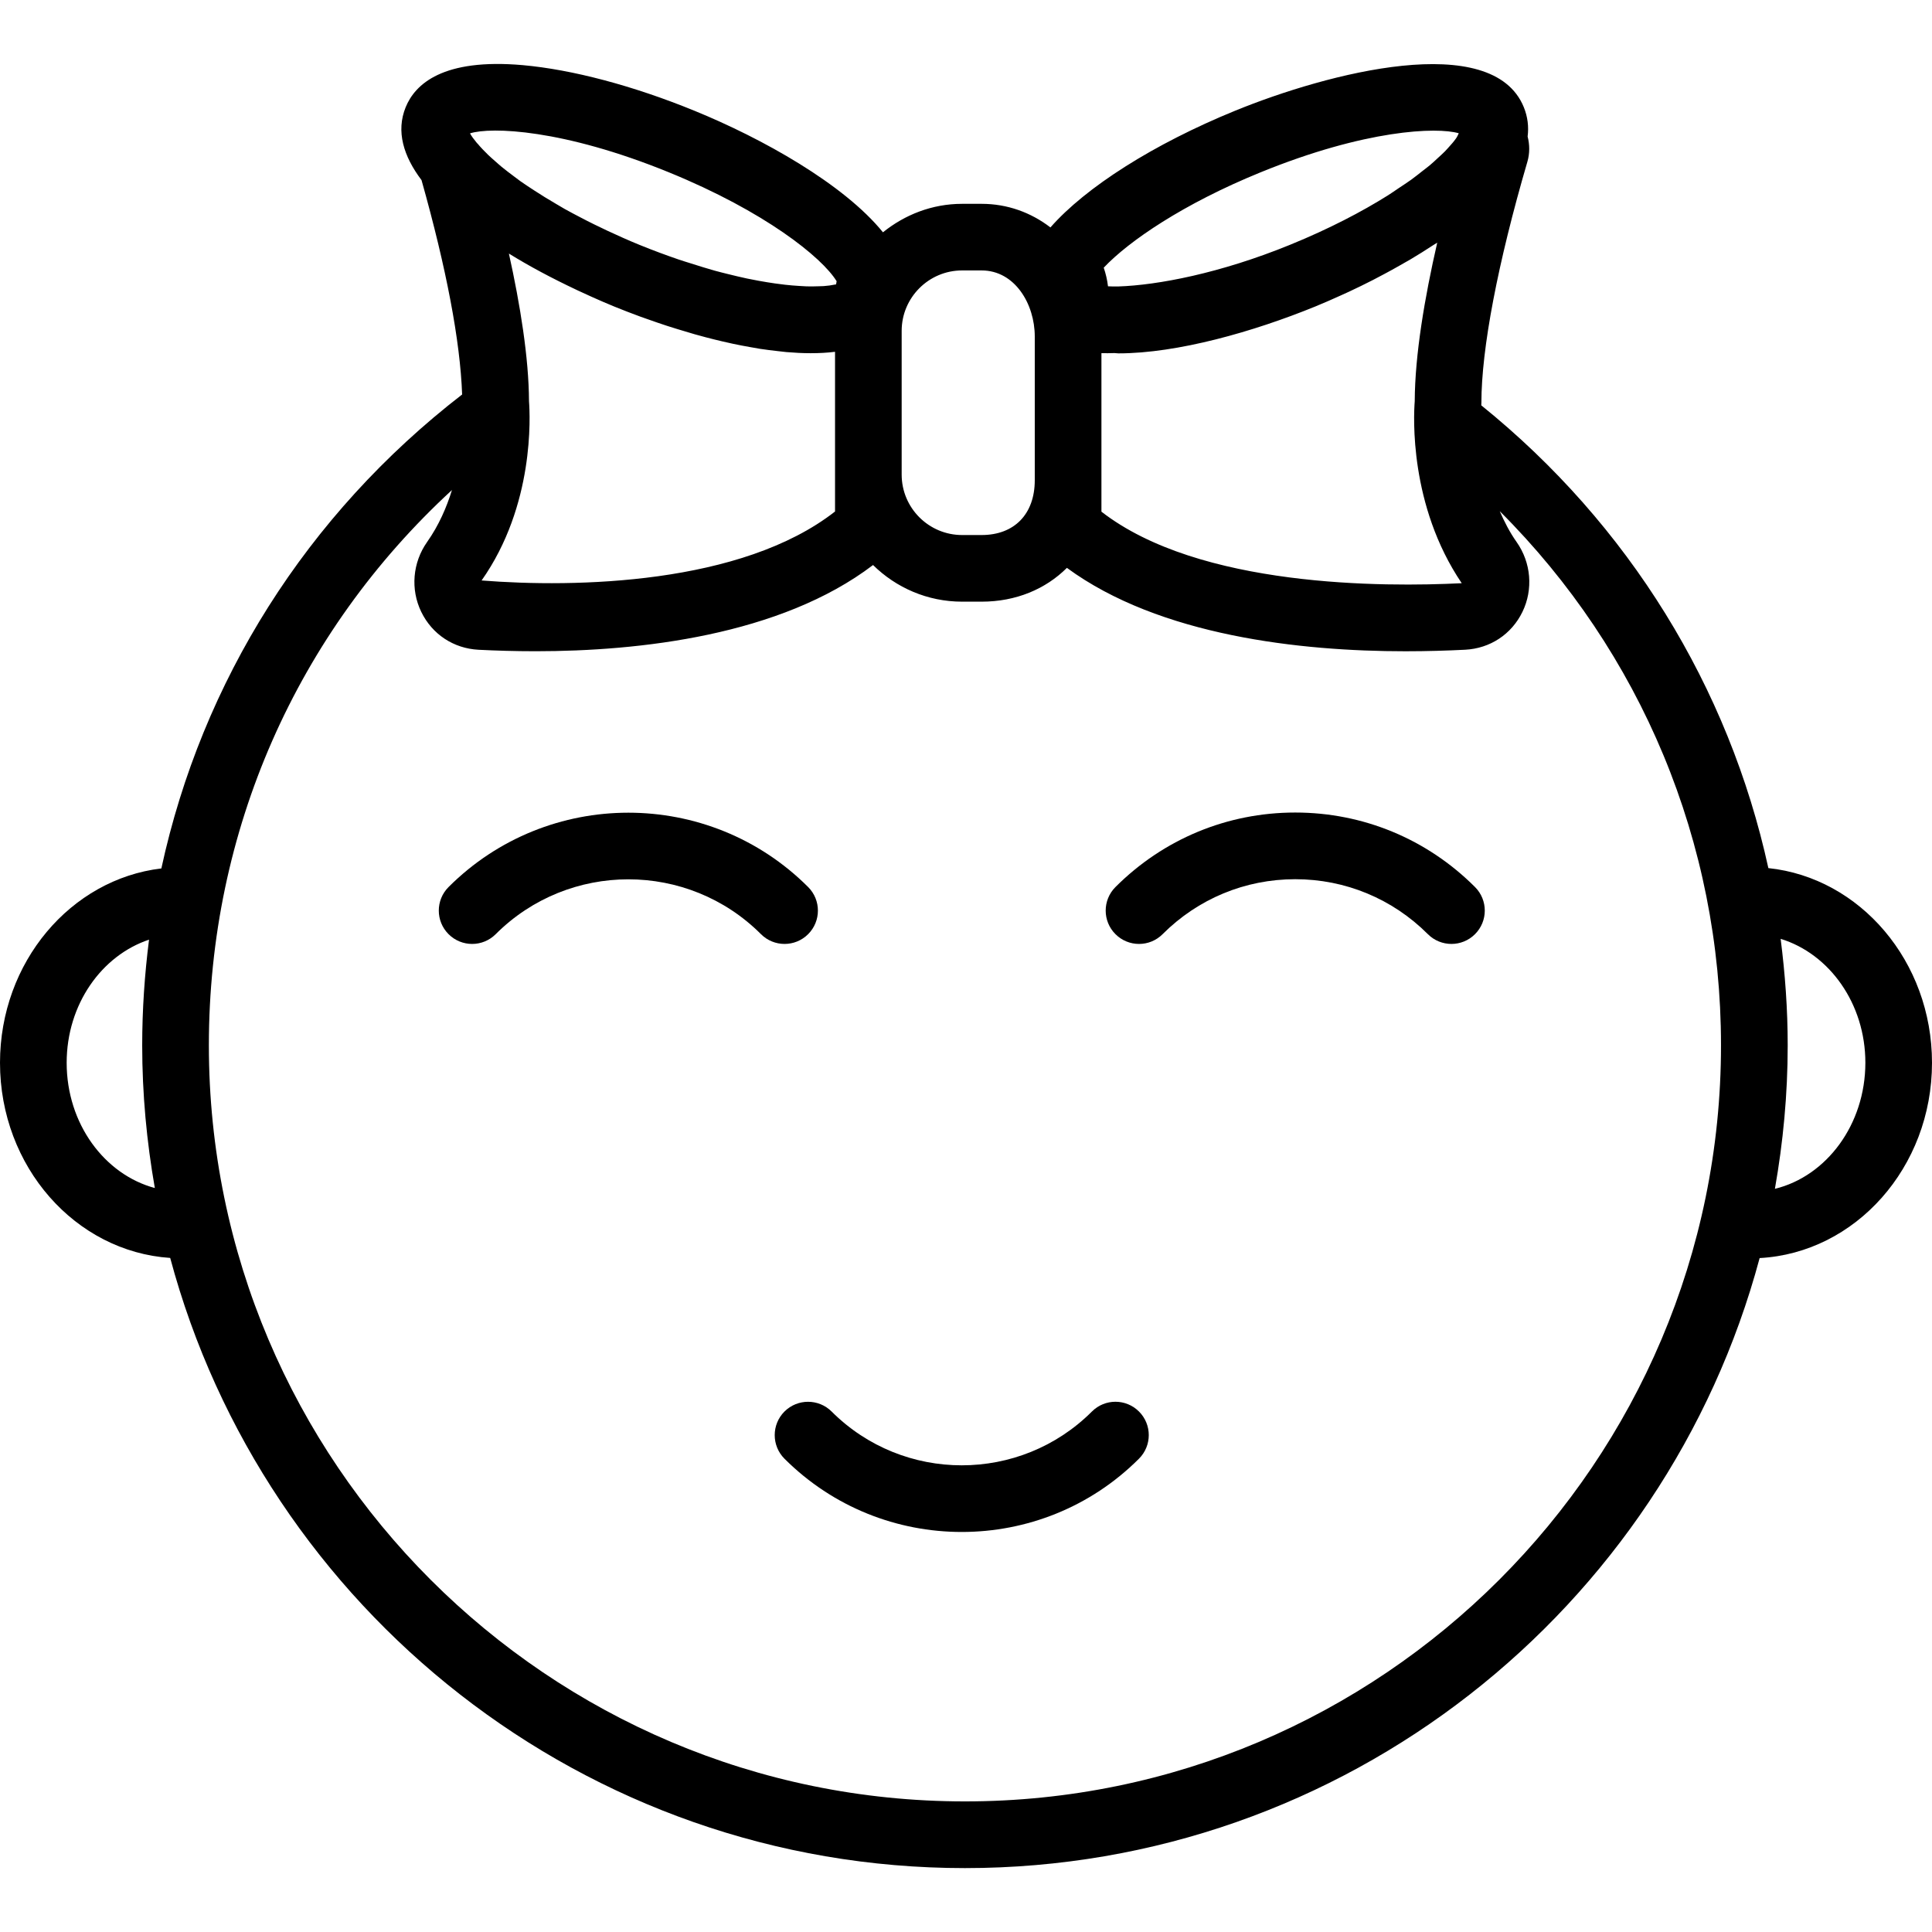 <?xml version="1.0" encoding="iso-8859-1"?>
<!-- Generator: Adobe Illustrator 18.0.0, SVG Export Plug-In . SVG Version: 6.00 Build 0)  -->
<!DOCTYPE svg PUBLIC "-//W3C//DTD SVG 1.1//EN" "http://www.w3.org/Graphics/SVG/1.1/DTD/svg11.dtd">
<svg version="1.1" id="Capa_1" xmlns="http://www.w3.org/2000/svg" xmlns:xlink="http://www.w3.org/1999/xlink" x="0px" y="0px"
	 viewBox="0 0 57.96 57.96" style="enable-background:new 0 0 57.96 57.96;" xml:space="preserve">
<g>
	<path d="M24.244,28.025c0.391-0.391,0.391-1.023,0-1.414c-2.974-2.974-7.813-2.973-10.787,0c-0.391,0.391-0.391,1.023,0,1.414
		s1.023,0.391,1.414,0c2.195-2.194,5.765-2.194,7.958,0c0.195,0.195,0.451,0.293,0.707,0.293S24.048,28.221,24.244,28.025z"/>
	<path d="M38.857,24.376c-2.037,0-3.952,0.794-5.393,2.235c-0.391,0.391-0.391,1.024,0,1.414c0.391,0.391,1.024,0.391,1.414,0
		c1.063-1.063,2.476-1.649,3.979-1.649s2.916,0.586,3.979,1.649c0.195,0.195,0.451,0.293,0.707,0.293s0.512-0.098,0.707-0.293
		c0.391-0.391,0.391-1.023,0-1.414C42.809,25.17,40.894,24.376,38.857,24.376z"/>
	<path d="M32.757,42.346c-2.152,2.151-5.655,2.152-7.808,0c-0.391-0.39-1.024-0.39-1.415,0c-0.39,0.391-0.39,1.024,0,1.415
		c1.467,1.465,3.393,2.198,5.319,2.198s3.852-0.733,5.317-2.199c0.391-0.391,0.391-1.023,0-1.414S33.148,41.955,32.757,42.346z"/>
	<path d="M57.96,31.884c0-3.043-2.157-5.551-4.909-5.841c-1.187-5.425-4.181-10.305-8.613-13.883
		c0.002-0.026,0.004-0.051,0.004-0.077c0-1.617,0.49-4.186,1.38-7.232c0.073-0.251,0.07-0.51,0.007-0.755
		c0.037-0.295,0.003-0.59-0.115-0.881c-0.947-2.32-5.886-1.026-8.656,0.105c-2.45,1-4.49,2.299-5.545,3.503
		c-0.581-0.446-1.289-0.708-2.064-0.708h-0.585c-0.903,0-1.722,0.328-2.375,0.854c-1.178-1.451-3.618-2.815-5.662-3.649
		c-1.834-0.749-3.663-1.234-5.148-1.366c-2.39-0.21-3.226,0.568-3.508,1.261c-0.296,0.725-0.066,1.472,0.475,2.189
		c0.746,2.649,1.161,4.83,1.218,6.431c-4.669,3.608-7.806,8.607-9.023,14.218C2.122,26.376,0,28.866,0,31.884
		c0,3.115,2.262,5.665,5.106,5.854c2.819,10.528,12.438,18.305,23.842,18.305c11.403,0,21.02-7.775,23.841-18.301
		C55.664,37.587,57.96,35.023,57.96,31.884z M33.043,14.408v-3.813c0.125,0.005,0.26-0.001,0.391-0.003
		c0.042,0.001,0.077,0.009,0.119,0.009c1.775,0,4.055-0.651,5.903-1.405c0.246-0.1,0.507-0.215,0.774-0.336
		c0.081-0.037,0.16-0.072,0.242-0.11c0.234-0.109,0.471-0.225,0.712-0.348c0.113-0.058,0.225-0.118,0.338-0.178
		c0.155-0.082,0.309-0.167,0.463-0.255c0.112-0.063,0.223-0.125,0.333-0.19c0.227-0.135,0.451-0.275,0.67-0.419
		c0.042-0.027,0.087-0.053,0.129-0.08c-0.376,1.642-0.669,3.36-0.675,4.758c-0.034,0.436-0.17,3.124,1.41,5.458
		c-2.318,0.117-7.873,0.135-10.809-2.146V14.408z M37.814,5.171c3.153-1.287,5.293-1.364,5.949-1.173
		c-0.026,0.051-0.041,0.096-0.082,0.154c-0.002,0.002-0.003,0.004-0.005,0.007c-0.059,0.085-0.144,0.181-0.234,0.28
		c-0.032,0.035-0.059,0.067-0.095,0.103c-0.064,0.066-0.146,0.138-0.222,0.208c-0.074,0.068-0.141,0.133-0.227,0.205
		c-0.065,0.054-0.144,0.113-0.216,0.169c-0.112,0.088-0.219,0.175-0.347,0.268c-0.117,0.084-0.254,0.172-0.384,0.259
		c-0.103,0.069-0.195,0.135-0.307,0.206c-0.782,0.491-1.765,1.007-2.943,1.487c-2.089,0.853-3.969,1.212-5.161,1.25
		c-0.105,0-0.21,0.001-0.3-0.005c-0.023-0.191-0.066-0.378-0.128-0.559C33.868,7.23,35.501,6.114,37.814,5.171z M28.863,8.113h0.585
		c0.998,0,1.595,1.008,1.595,1.982v4.312c0,1.014-0.611,1.644-1.595,1.644h-0.585c-1,0-1.813-0.813-1.813-1.813V9.926
		C27.05,8.927,27.864,8.113,28.863,8.113z M15.87,12.038c-0.006-1.308-0.265-2.902-0.603-4.431c0.61,0.378,1.292,0.741,2.017,1.083
		c0.021,0.01,0.042,0.02,0.063,0.03c0.136,0.063,0.272,0.126,0.411,0.188c0.23,0.103,0.455,0.201,0.669,0.288
		C18.681,9.3,18.943,9.4,19.208,9.498c0.082,0.03,0.165,0.058,0.247,0.087c0.186,0.066,0.372,0.131,0.561,0.192
		c0.101,0.033,0.201,0.063,0.303,0.095c0.174,0.054,0.348,0.106,0.522,0.156c0.108,0.03,0.215,0.059,0.323,0.088
		c0.17,0.045,0.339,0.087,0.508,0.126c0.109,0.025,0.216,0.05,0.324,0.073c0.17,0.036,0.337,0.068,0.504,0.097
		c0.103,0.018,0.206,0.038,0.308,0.054c0.18,0.028,0.356,0.048,0.532,0.068c0.082,0.009,0.167,0.021,0.248,0.028
		c0.249,0.021,0.493,0.034,0.727,0.034c0.002,0,0.004,0,0.006,0c0.255,0,0.499-0.013,0.73-0.042v3.685v1.106
		c-2.804,2.194-7.797,2.292-10.603,2.069C16.039,15.156,15.903,12.473,15.87,12.038z M20.07,5.171
		c2.871,1.172,4.586,2.545,5.029,3.266c-0.006,0.031-0.012,0.063-0.017,0.094c-0.003,0.001-0.003,0.002-0.005,0.002
		c-0.011,0.003-0.029,0.004-0.041,0.006c-0.09,0.019-0.197,0.035-0.326,0.044c-0.045,0.003-0.102,0.003-0.151,0.005
		c-0.11,0.004-0.227,0.006-0.359,0.003c-0.071-0.002-0.152-0.008-0.229-0.013c-0.132-0.008-0.271-0.019-0.421-0.036
		c-0.094-0.01-0.195-0.024-0.296-0.038c-0.156-0.022-0.321-0.049-0.492-0.08c-0.114-0.021-0.229-0.043-0.35-0.068
		c-0.184-0.039-0.381-0.086-0.581-0.136c-0.126-0.032-0.25-0.061-0.382-0.098c-0.228-0.063-0.471-0.14-0.717-0.218
		c-0.121-0.039-0.237-0.072-0.362-0.115c-0.379-0.13-0.773-0.275-1.188-0.444c-0.339-0.138-0.65-0.279-0.954-0.42
		c-0.137-0.064-0.272-0.129-0.406-0.195c-0.145-0.071-0.283-0.142-0.418-0.213c-0.156-0.082-0.313-0.163-0.462-0.247
		c-0.089-0.05-0.168-0.098-0.252-0.148c-0.238-0.138-0.464-0.278-0.678-0.418c-0.139-0.092-0.283-0.184-0.407-0.273
		c-0.062-0.044-0.116-0.088-0.176-0.132c-0.134-0.1-0.265-0.199-0.378-0.292c-0.068-0.056-0.129-0.112-0.192-0.167
		c-0.075-0.066-0.151-0.132-0.215-0.194c-0.117-0.114-0.226-0.227-0.316-0.336c-0.005-0.006-0.012-0.009-0.017-0.015
		c-0.093-0.112-0.168-0.213-0.211-0.294C14.73,3.802,16.888,3.872,20.07,5.171z M2,31.884c0-1.752,1.048-3.219,2.471-3.694
		c-0.132,1.042-0.205,2.099-0.205,3.17c0,1.461,0.135,2.89,0.379,4.281C3.132,35.234,2,33.709,2,31.884z M28.949,54.042
		c-12.507,0-22.683-10.175-22.683-22.683c0-6.424,2.635-12.373,7.293-16.658c-0.161,0.518-0.391,1.056-0.746,1.559
		c-0.436,0.618-0.503,1.422-0.175,2.097c0.327,0.672,0.969,1.097,1.719,1.136c0.51,0.026,1.088,0.044,1.711,0.044
		c3.11,0,7.345-0.471,10.123-2.586c0.689,0.678,1.631,1.099,2.672,1.099h0.585c1.032,0,1.921-0.378,2.559-1.014
		c2.782,2.042,7.015,2.502,10.156,2.502c0.653,0,1.258-0.019,1.792-0.046c0.749-0.039,1.391-0.463,1.718-1.135
		c0.328-0.675,0.261-1.479-0.175-2.097c-0.211-0.299-0.369-0.612-0.506-0.925c4.246,4.237,6.638,9.944,6.638,16.024
		C51.63,43.867,41.456,54.042,28.949,54.042z M53.247,35.665c0.247-1.399,0.384-2.836,0.384-4.305c0-1.078-0.077-2.143-0.212-3.195
		c1.46,0.448,2.542,1.938,2.542,3.719C55.96,33.737,54.795,35.287,53.247,35.665z"/>
</g>
<g>
</g>
<g>
</g>
<g>
</g>
<g>
</g>
<g>
</g>
<g>
</g>
<g>
</g>
<g>
</g>
<g>
</g>
<g>
</g>
<g>
</g>
<g>
</g>
<g>
</g>
<g>
</g>
<g>
</g>
</svg>
